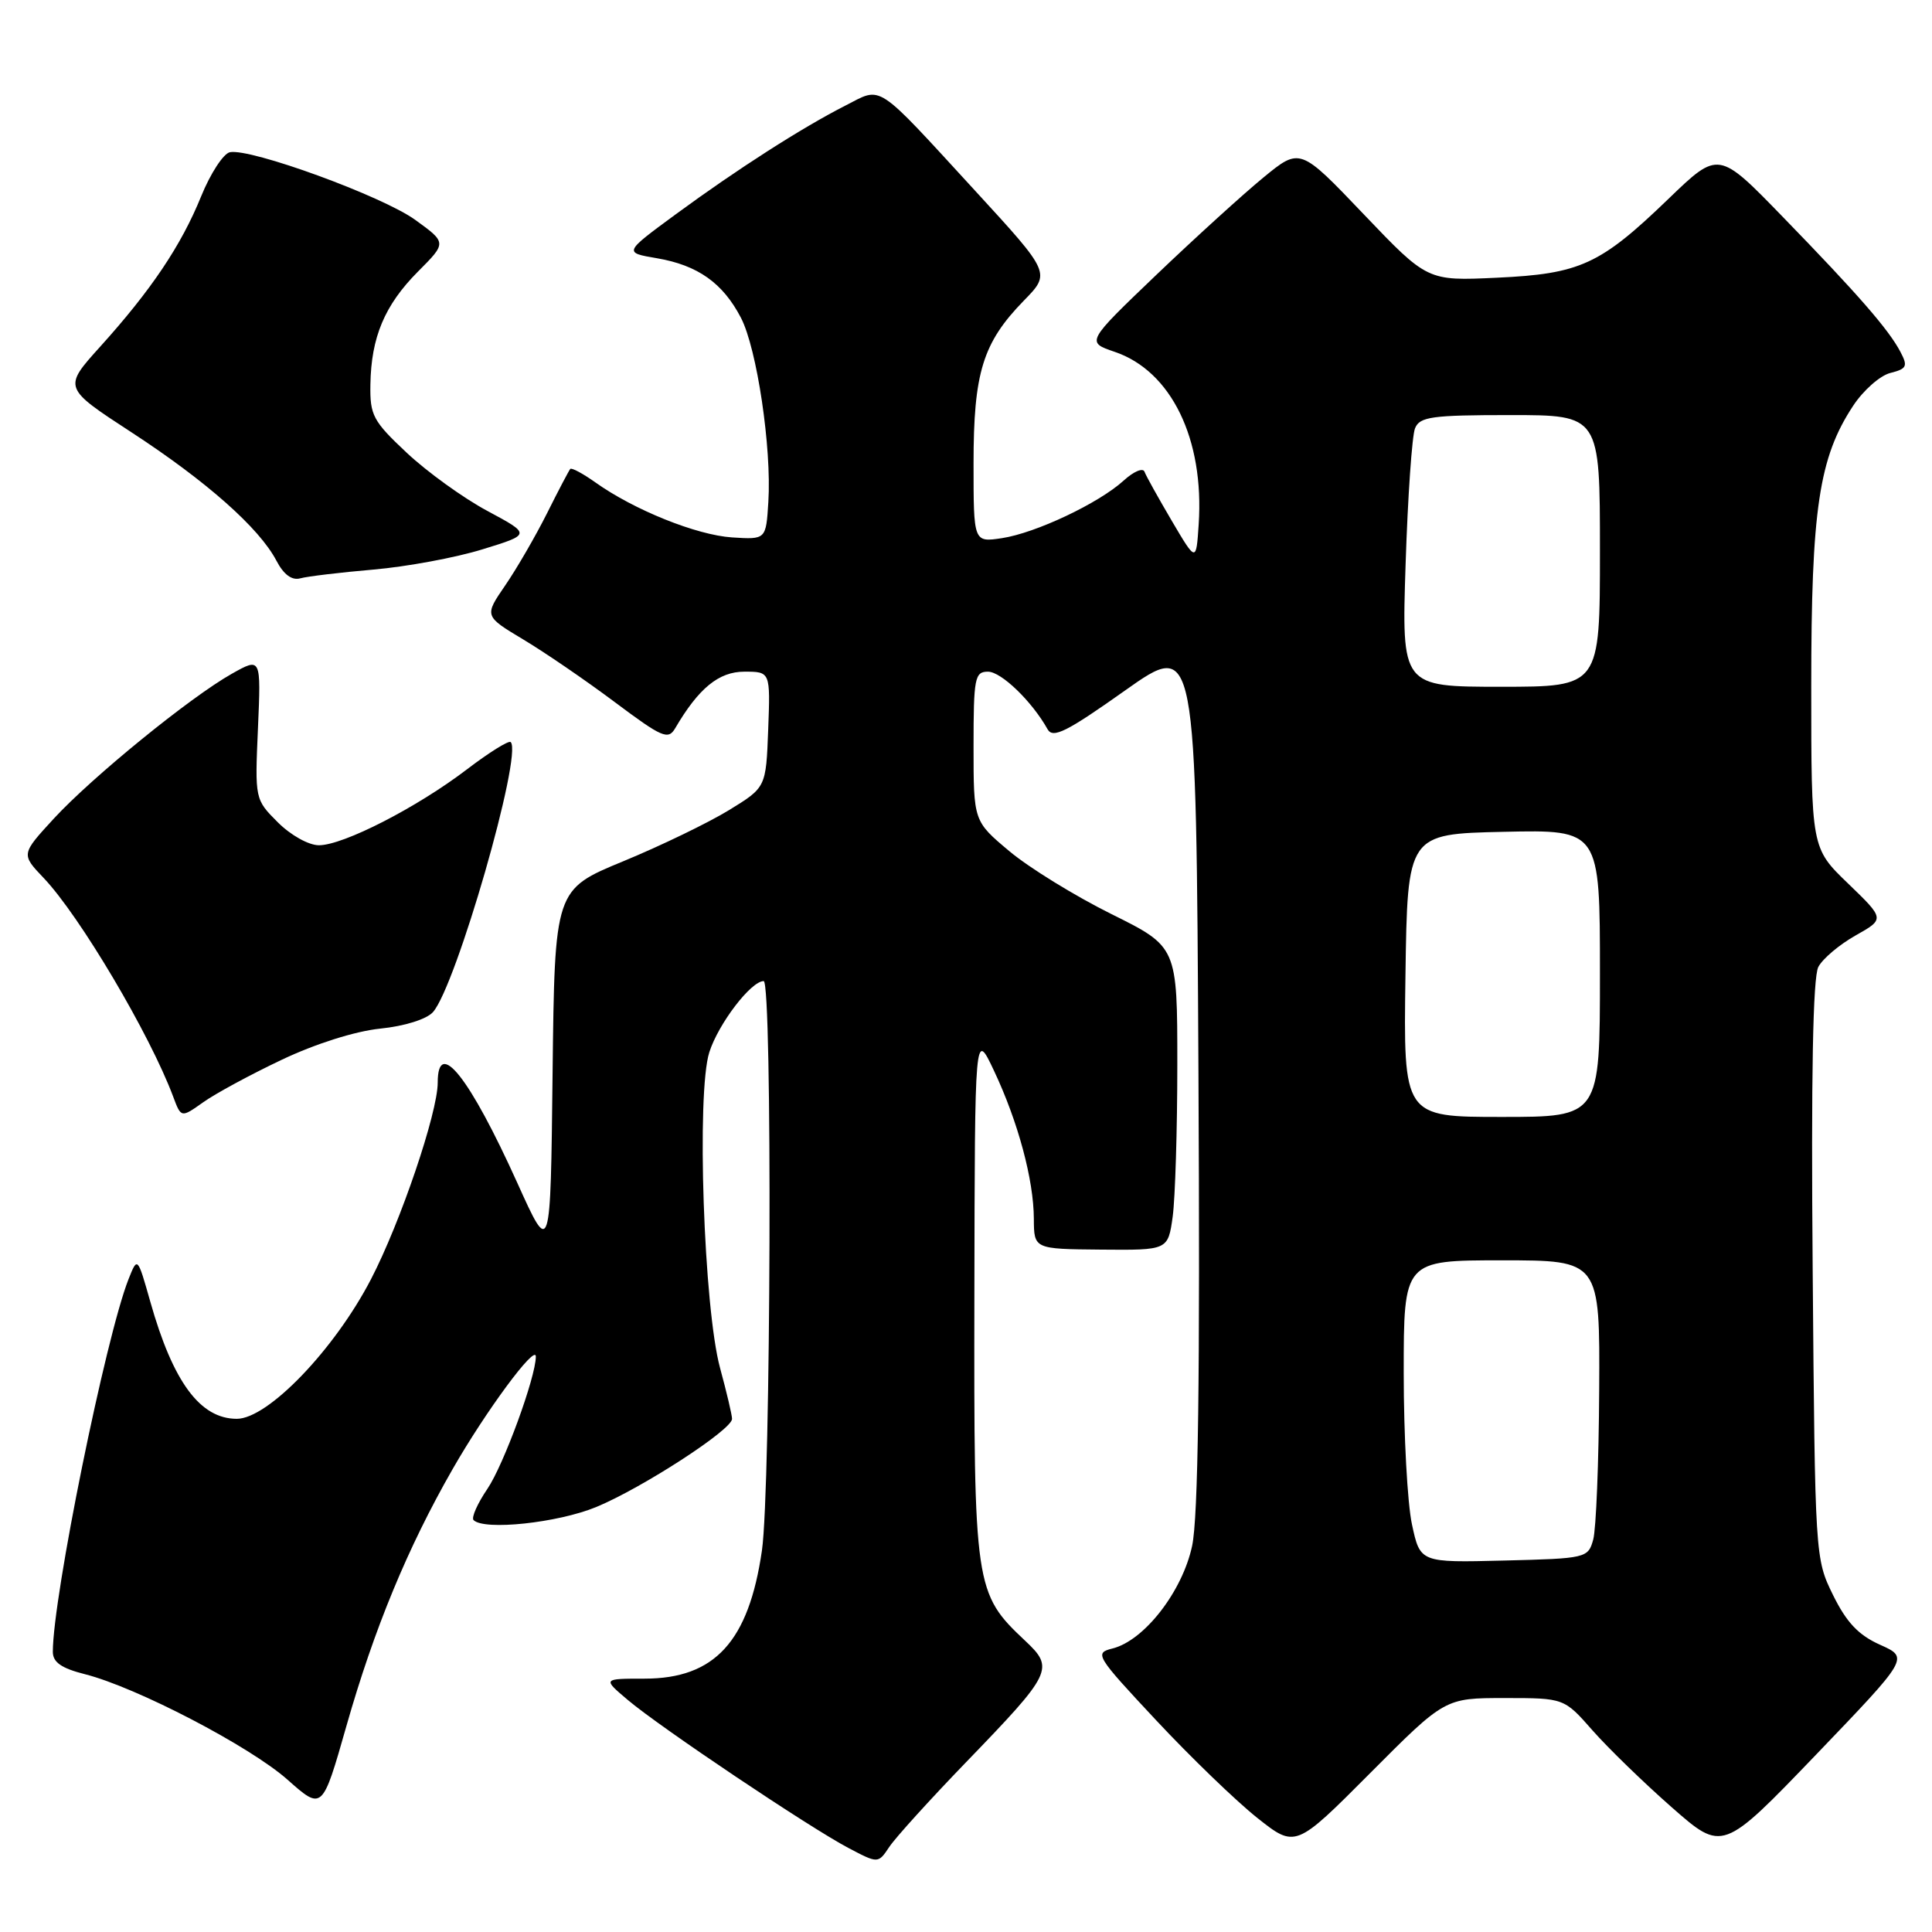 <?xml version="1.0" encoding="UTF-8" standalone="no"?>
<!DOCTYPE svg PUBLIC "-//W3C//DTD SVG 1.1//EN" "http://www.w3.org/Graphics/SVG/1.1/DTD/svg11.dtd" >
<svg xmlns="http://www.w3.org/2000/svg" xmlns:xlink="http://www.w3.org/1999/xlink" version="1.1" viewBox="0 0 256 256">
 <g >
 <path fill="currentColor"
d=" M 128.01 233.50 C 139.46 221.65 139.74 221.07 135.83 217.40 C 129.15 211.12 129.04 210.32 129.11 171.50 C 129.17 136.50 129.17 136.50 131.71 141.88 C 134.90 148.64 136.97 156.32 136.99 161.50 C 137.01 165.50 137.01 165.50 145.89 165.58 C 154.77 165.66 154.77 165.66 155.39 161.19 C 155.72 158.73 156.00 149.68 156.00 141.08 C 156.00 125.45 156.00 125.45 147.25 121.11 C 142.44 118.72 136.36 114.98 133.75 112.79 C 129.00 108.81 129.00 108.81 129.00 98.91 C 129.00 89.82 129.16 89.00 130.91 89.00 C 132.67 89.00 136.75 92.94 138.81 96.63 C 139.52 97.89 141.35 96.97 149.08 91.49 C 158.50 84.83 158.50 84.83 158.80 142.16 C 159.02 182.64 158.77 201.07 157.96 204.85 C 156.67 210.88 151.62 217.38 147.42 218.43 C 144.98 219.04 145.18 219.37 153.20 227.95 C 157.76 232.83 163.78 238.64 166.57 240.86 C 171.65 244.89 171.65 244.89 181.56 234.94 C 191.46 225.00 191.46 225.00 199.36 225.00 C 207.25 225.00 207.25 225.00 211.02 229.29 C 213.10 231.65 217.83 236.24 221.53 239.49 C 228.25 245.39 228.25 245.39 240.61 232.53 C 252.96 219.66 252.96 219.66 249.12 217.94 C 246.26 216.66 244.68 214.99 242.89 211.36 C 240.51 206.53 240.50 206.27 240.19 168.30 C 239.97 142.61 240.22 129.46 240.94 128.12 C 241.52 127.02 243.75 125.15 245.88 123.95 C 249.75 121.77 249.75 121.77 244.88 117.07 C 240.00 112.37 240.00 112.37 240.00 90.89 C 240.00 67.46 241.02 60.64 245.55 53.77 C 246.90 51.72 249.12 49.76 250.48 49.42 C 252.66 48.87 252.82 48.53 251.83 46.65 C 250.28 43.68 246.20 39.00 236.22 28.73 C 227.71 19.96 227.71 19.96 221.10 26.33 C 212.04 35.07 209.39 36.29 198.32 36.80 C 189.14 37.23 189.14 37.23 180.70 28.39 C 172.26 19.54 172.26 19.54 167.41 23.52 C 164.74 25.71 158.36 31.51 153.23 36.41 C 143.91 45.33 143.91 45.33 147.70 46.62 C 155.20 49.16 159.59 58.18 158.83 69.50 C 158.50 74.50 158.50 74.50 155.26 69.00 C 153.48 65.97 151.85 63.05 151.65 62.50 C 151.44 61.95 150.20 62.48 148.89 63.68 C 145.58 66.69 137.24 70.63 132.75 71.31 C 129.00 71.87 129.00 71.87 129.00 61.41 C 129.00 49.38 130.22 45.42 135.66 39.84 C 139.23 36.19 139.23 36.19 129.27 25.34 C 115.82 10.70 116.98 11.46 112.02 13.99 C 106.21 16.95 97.70 22.41 89.56 28.38 C 82.63 33.47 82.63 33.47 87.06 34.22 C 92.47 35.15 95.78 37.50 98.18 42.11 C 100.30 46.20 102.26 59.36 101.81 66.50 C 101.50 71.50 101.50 71.50 97.00 71.21 C 92.29 70.90 84.01 67.57 78.89 63.92 C 77.24 62.75 75.74 61.94 75.56 62.14 C 75.39 62.34 74.00 64.97 72.49 68.00 C 70.97 71.03 68.48 75.33 66.95 77.56 C 64.16 81.63 64.16 81.63 69.33 84.73 C 72.17 86.43 77.64 90.17 81.47 93.04 C 87.75 97.74 88.54 98.08 89.47 96.49 C 92.58 91.18 95.25 89.00 98.63 89.00 C 102.08 89.00 102.08 89.00 101.79 96.67 C 101.50 104.34 101.50 104.34 96.59 107.35 C 93.88 109.01 87.58 112.06 82.59 114.12 C 73.50 117.87 73.50 117.87 73.22 142.18 C 72.95 166.50 72.95 166.50 68.56 156.77 C 62.22 142.73 58.00 137.41 58.00 143.45 C 58.00 147.44 53.07 161.97 49.16 169.50 C 44.32 178.83 35.50 188.00 31.38 188.00 C 26.52 188.00 22.93 183.14 19.92 172.50 C 18.22 166.50 18.22 166.50 17.03 169.50 C 14.01 177.14 7.00 211.62 7.00 218.87 C 7.00 220.26 8.13 221.05 11.25 221.84 C 18.09 223.57 33.12 231.40 38.10 235.82 C 42.71 239.91 42.71 239.91 45.90 228.71 C 49.57 215.83 54.01 205.08 59.96 194.69 C 64.36 186.99 71.00 178.01 71.00 179.75 C 71.00 182.47 66.74 194.10 64.59 197.27 C 63.26 199.23 62.43 201.10 62.75 201.42 C 64.16 202.83 73.90 201.79 79.00 199.69 C 85.07 197.18 97.00 189.45 97.00 188.01 C 97.00 187.51 96.29 184.49 95.42 181.30 C 93.25 173.35 92.27 144.77 93.99 139.42 C 95.20 135.64 99.51 130.00 101.19 130.00 C 102.36 130.00 102.15 197.17 100.96 205.45 C 99.21 217.51 94.71 222.43 85.40 222.43 C 79.85 222.43 79.85 222.43 83.17 225.24 C 87.41 228.84 107.27 242.16 112.43 244.87 C 116.36 246.94 116.36 246.94 117.84 244.72 C 118.65 243.50 123.23 238.45 128.01 233.50 Z  M 37.32 140.43 C 41.76 138.32 47.05 136.64 50.36 136.30 C 53.62 135.97 56.53 135.05 57.37 134.11 C 60.44 130.65 69.28 99.94 67.67 98.33 C 67.41 98.08 64.80 99.71 61.85 101.96 C 55.24 107.00 45.49 112.00 42.26 112.00 C 40.90 112.00 38.52 110.67 36.81 108.96 C 33.78 105.93 33.77 105.89 34.18 96.51 C 34.59 87.10 34.59 87.10 30.73 89.27 C 25.23 92.36 12.23 102.94 7.13 108.47 C 2.79 113.19 2.79 113.19 5.79 116.34 C 10.58 121.38 19.87 137.07 22.95 145.32 C 24.00 148.13 24.00 148.13 26.92 146.06 C 28.53 144.91 33.21 142.38 37.32 140.43 Z  M 49.50 75.47 C 53.89 75.09 60.39 73.89 63.93 72.79 C 70.37 70.81 70.37 70.81 64.58 67.70 C 61.40 66.00 56.60 62.53 53.90 60.00 C 49.41 55.79 49.01 55.02 49.08 50.95 C 49.18 44.67 50.97 40.43 55.38 35.99 C 59.20 32.16 59.20 32.16 55.03 29.14 C 50.68 25.99 33.19 19.61 30.46 20.17 C 29.60 20.35 27.88 22.99 26.65 26.02 C 24.01 32.53 20.03 38.45 13.27 45.94 C 8.36 51.38 8.36 51.38 17.43 57.29 C 27.35 63.76 34.35 69.95 36.63 74.30 C 37.60 76.15 38.68 76.94 39.80 76.63 C 40.74 76.37 45.10 75.85 49.50 75.47 Z  M 187.09 201.98 C 186.49 199.19 186.00 190.17 186.00 181.95 C 186.00 167.00 186.00 167.00 199.00 167.00 C 212.00 167.00 212.00 167.00 211.90 184.25 C 211.85 193.74 211.49 202.62 211.11 204.00 C 210.43 206.45 210.20 206.51 199.30 206.78 C 188.18 207.06 188.18 207.06 187.09 201.98 Z  M 186.23 129.25 C 186.50 110.50 186.50 110.50 199.25 110.22 C 212.00 109.94 212.00 109.94 212.00 128.97 C 212.00 148.00 212.00 148.00 198.98 148.00 C 185.96 148.00 185.96 148.00 186.23 129.25 Z  M 186.25 74.75 C 186.54 65.81 187.10 57.71 187.50 56.75 C 188.12 55.22 189.72 55.00 200.11 55.00 C 212.00 55.00 212.00 55.00 212.00 73.00 C 212.00 91.00 212.00 91.00 198.86 91.00 C 185.72 91.00 185.72 91.00 186.25 74.75 Z "/>
</g>
</svg>